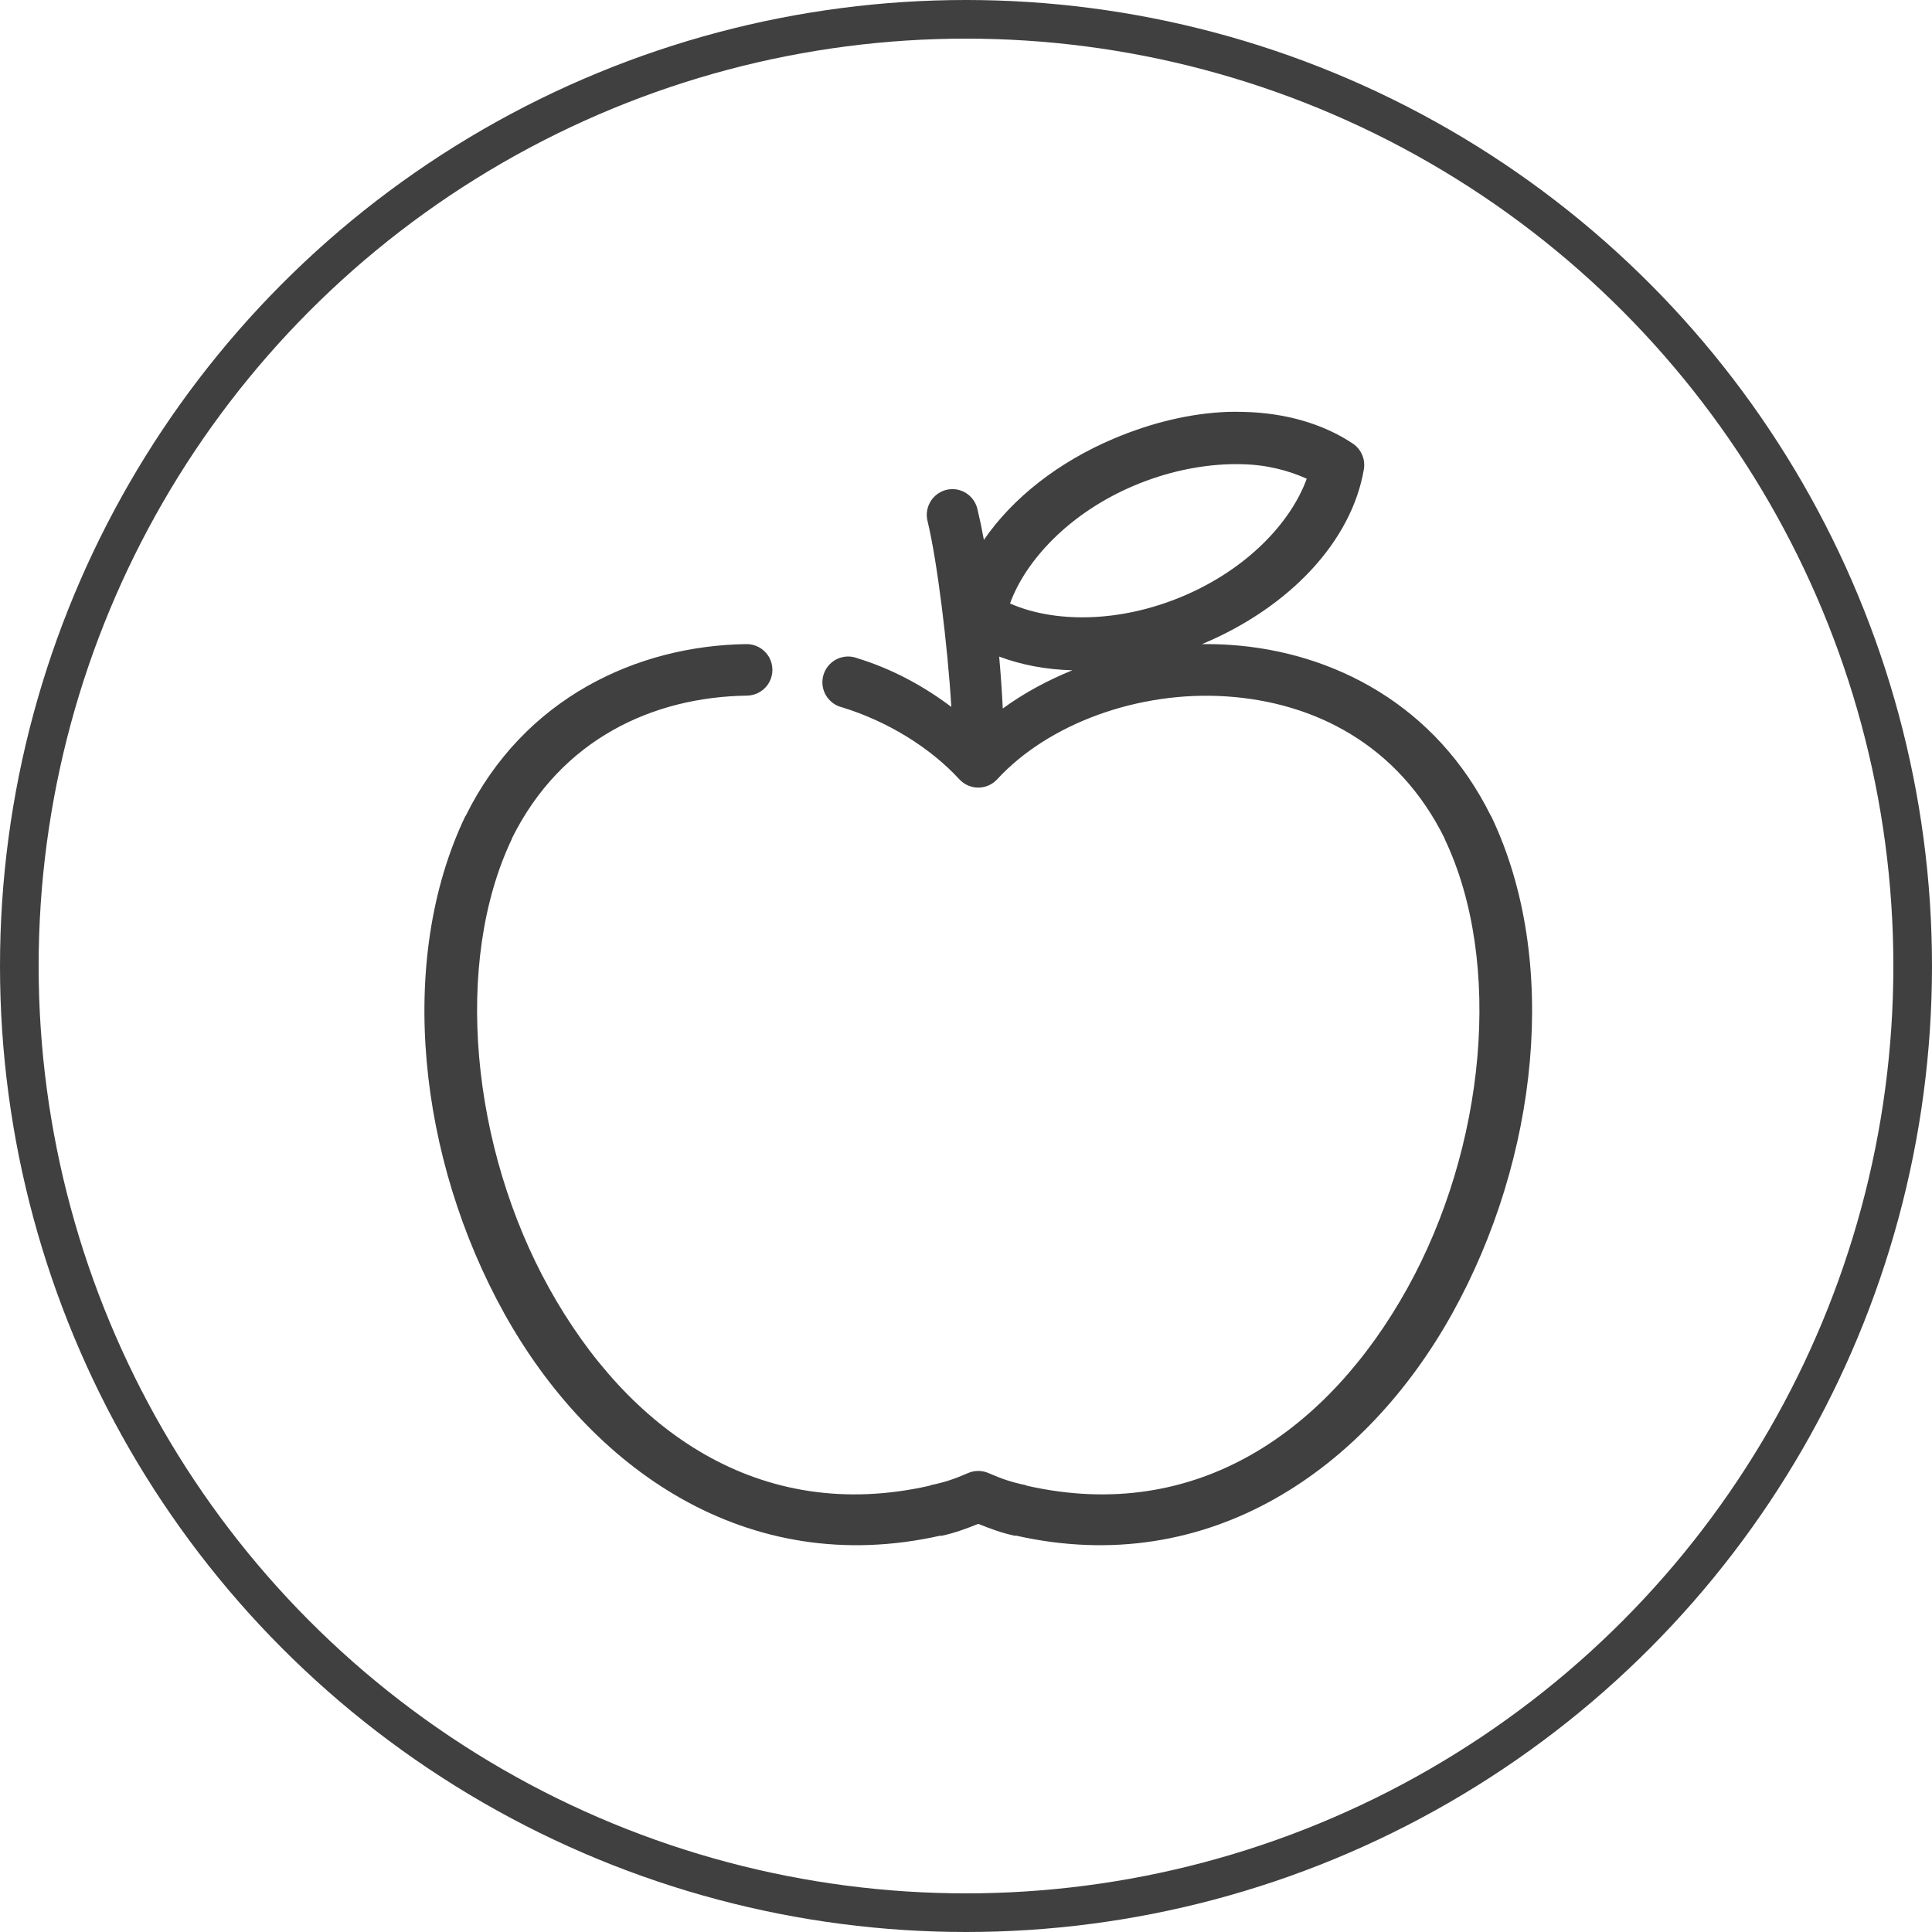 <?xml version="1.0" encoding="UTF-8"?>
<svg width="150px" height="150px" viewBox="0 0 150 150" version="1.1" xmlns="http://www.w3.org/2000/svg" xmlns:xlink="http://www.w3.org/1999/xlink">
    <!-- Generator: Sketch 63.1 (92452) - https://sketch.com -->
    <title>apple</title>
    <desc>Created with Sketch.</desc>
    <g id="Page-1" stroke="none" stroke-width="1" fill="none" fill-rule="evenodd">
        <g id="apple">
            <g id="Group">
                <path d="M95.306,31.979 C92.459,32.088 89.459,32.793 86.503,34.041 C82.144,35.881 78.614,38.679 76.389,41.915 C76.23,41.042 76.058,40.232 75.89,39.541 C75.677,38.585 74.806,37.924 73.83,37.978 C73.234,38.015 72.685,38.317 72.335,38.801 C71.985,39.284 71.869,39.9 72.019,40.478 C72.756,43.508 73.577,50.14 73.861,54.883 C71.697,53.255 69.244,51.923 66.556,51.102 C65.862,50.838 65.079,50.982 64.523,51.475 C63.968,51.968 63.731,52.729 63.909,53.451 C64.086,54.172 64.649,54.736 65.37,54.914 C68.921,55.999 72.234,58.059 74.485,60.507 C74.863,60.916 75.395,61.149 75.952,61.149 C76.509,61.149 77.041,60.916 77.419,60.507 C81.402,56.176 88.42,53.611 95.243,54.07 C102.059,54.529 108.55,57.803 112.162,65.1 C112.166,65.109 112.158,65.123 112.162,65.131 C116.732,74.731 115.333,89.101 109.259,100.034 C103.179,110.976 92.983,118.365 79.698,115.344 C79.688,115.334 79.677,115.323 79.667,115.313 C78.538,115.078 77.828,114.839 76.764,114.376 C76.247,114.146 75.657,114.146 75.141,114.376 C74.076,114.839 73.366,115.078 72.238,115.313 C72.227,115.323 72.217,115.334 72.206,115.344 C58.921,118.365 48.725,110.976 42.645,100.034 C36.571,89.101 35.172,74.731 39.742,65.131 C39.747,65.123 39.738,65.109 39.742,65.1 C43.577,57.352 50.74,54.11 58.003,54.008 C58.717,53.996 59.371,53.605 59.718,52.981 C60.065,52.356 60.053,51.594 59.687,50.981 C59.32,50.368 58.655,49.997 57.941,50.008 C49.472,50.128 40.677,54.18 36.153,63.35 C36.142,63.361 36.132,63.371 36.121,63.382 C30.756,74.614 32.492,89.989 39.149,101.971 C45.802,113.945 57.939,122.638 73.049,119.219 L73.049,119.25 C74.142,119.022 75.036,118.677 75.952,118.313 C76.868,118.677 77.762,119.022 78.855,119.25 L78.855,119.219 C93.965,122.638 106.102,113.945 112.755,101.971 C119.412,89.989 121.148,74.614 115.783,63.382 C115.773,63.371 115.762,63.361 115.752,63.35 C111.496,54.725 103.498,50.608 95.524,50.071 C94.788,50.021 94.041,49.999 93.308,50.008 C93.338,49.995 93.371,49.99 93.402,49.977 C100.157,47.125 104.939,42.012 105.888,36.447 C106.024,35.673 105.694,34.89 105.045,34.447 C102.689,32.872 99.719,32.047 96.523,31.979 C96.123,31.97 95.712,31.963 95.306,31.979 Z M95.462,36.041 C95.793,36.031 96.107,36.034 96.429,36.041 C98.388,36.085 100.032,36.531 101.455,37.166 C100.251,40.501 96.893,44.157 91.841,46.29 C86.768,48.431 81.714,48.319 78.418,46.852 C79.626,43.518 83.011,39.83 88.064,37.697 C90.585,36.633 93.14,36.114 95.462,36.041 L95.462,36.041 Z M77.575,50.977 C79.306,51.627 81.234,51.99 83.257,52.039 C81.323,52.826 79.499,53.809 77.856,55.008 C77.792,53.74 77.704,52.391 77.575,50.977 Z" id="Shape" fill="#404040" fill-rule="nonzero"></path>
                <circle id="Oval" stroke="#404040" stroke-width="3" cx="75" cy="75" r="73.5"></circle>
            </g>
        </g>
    </g>
</svg>